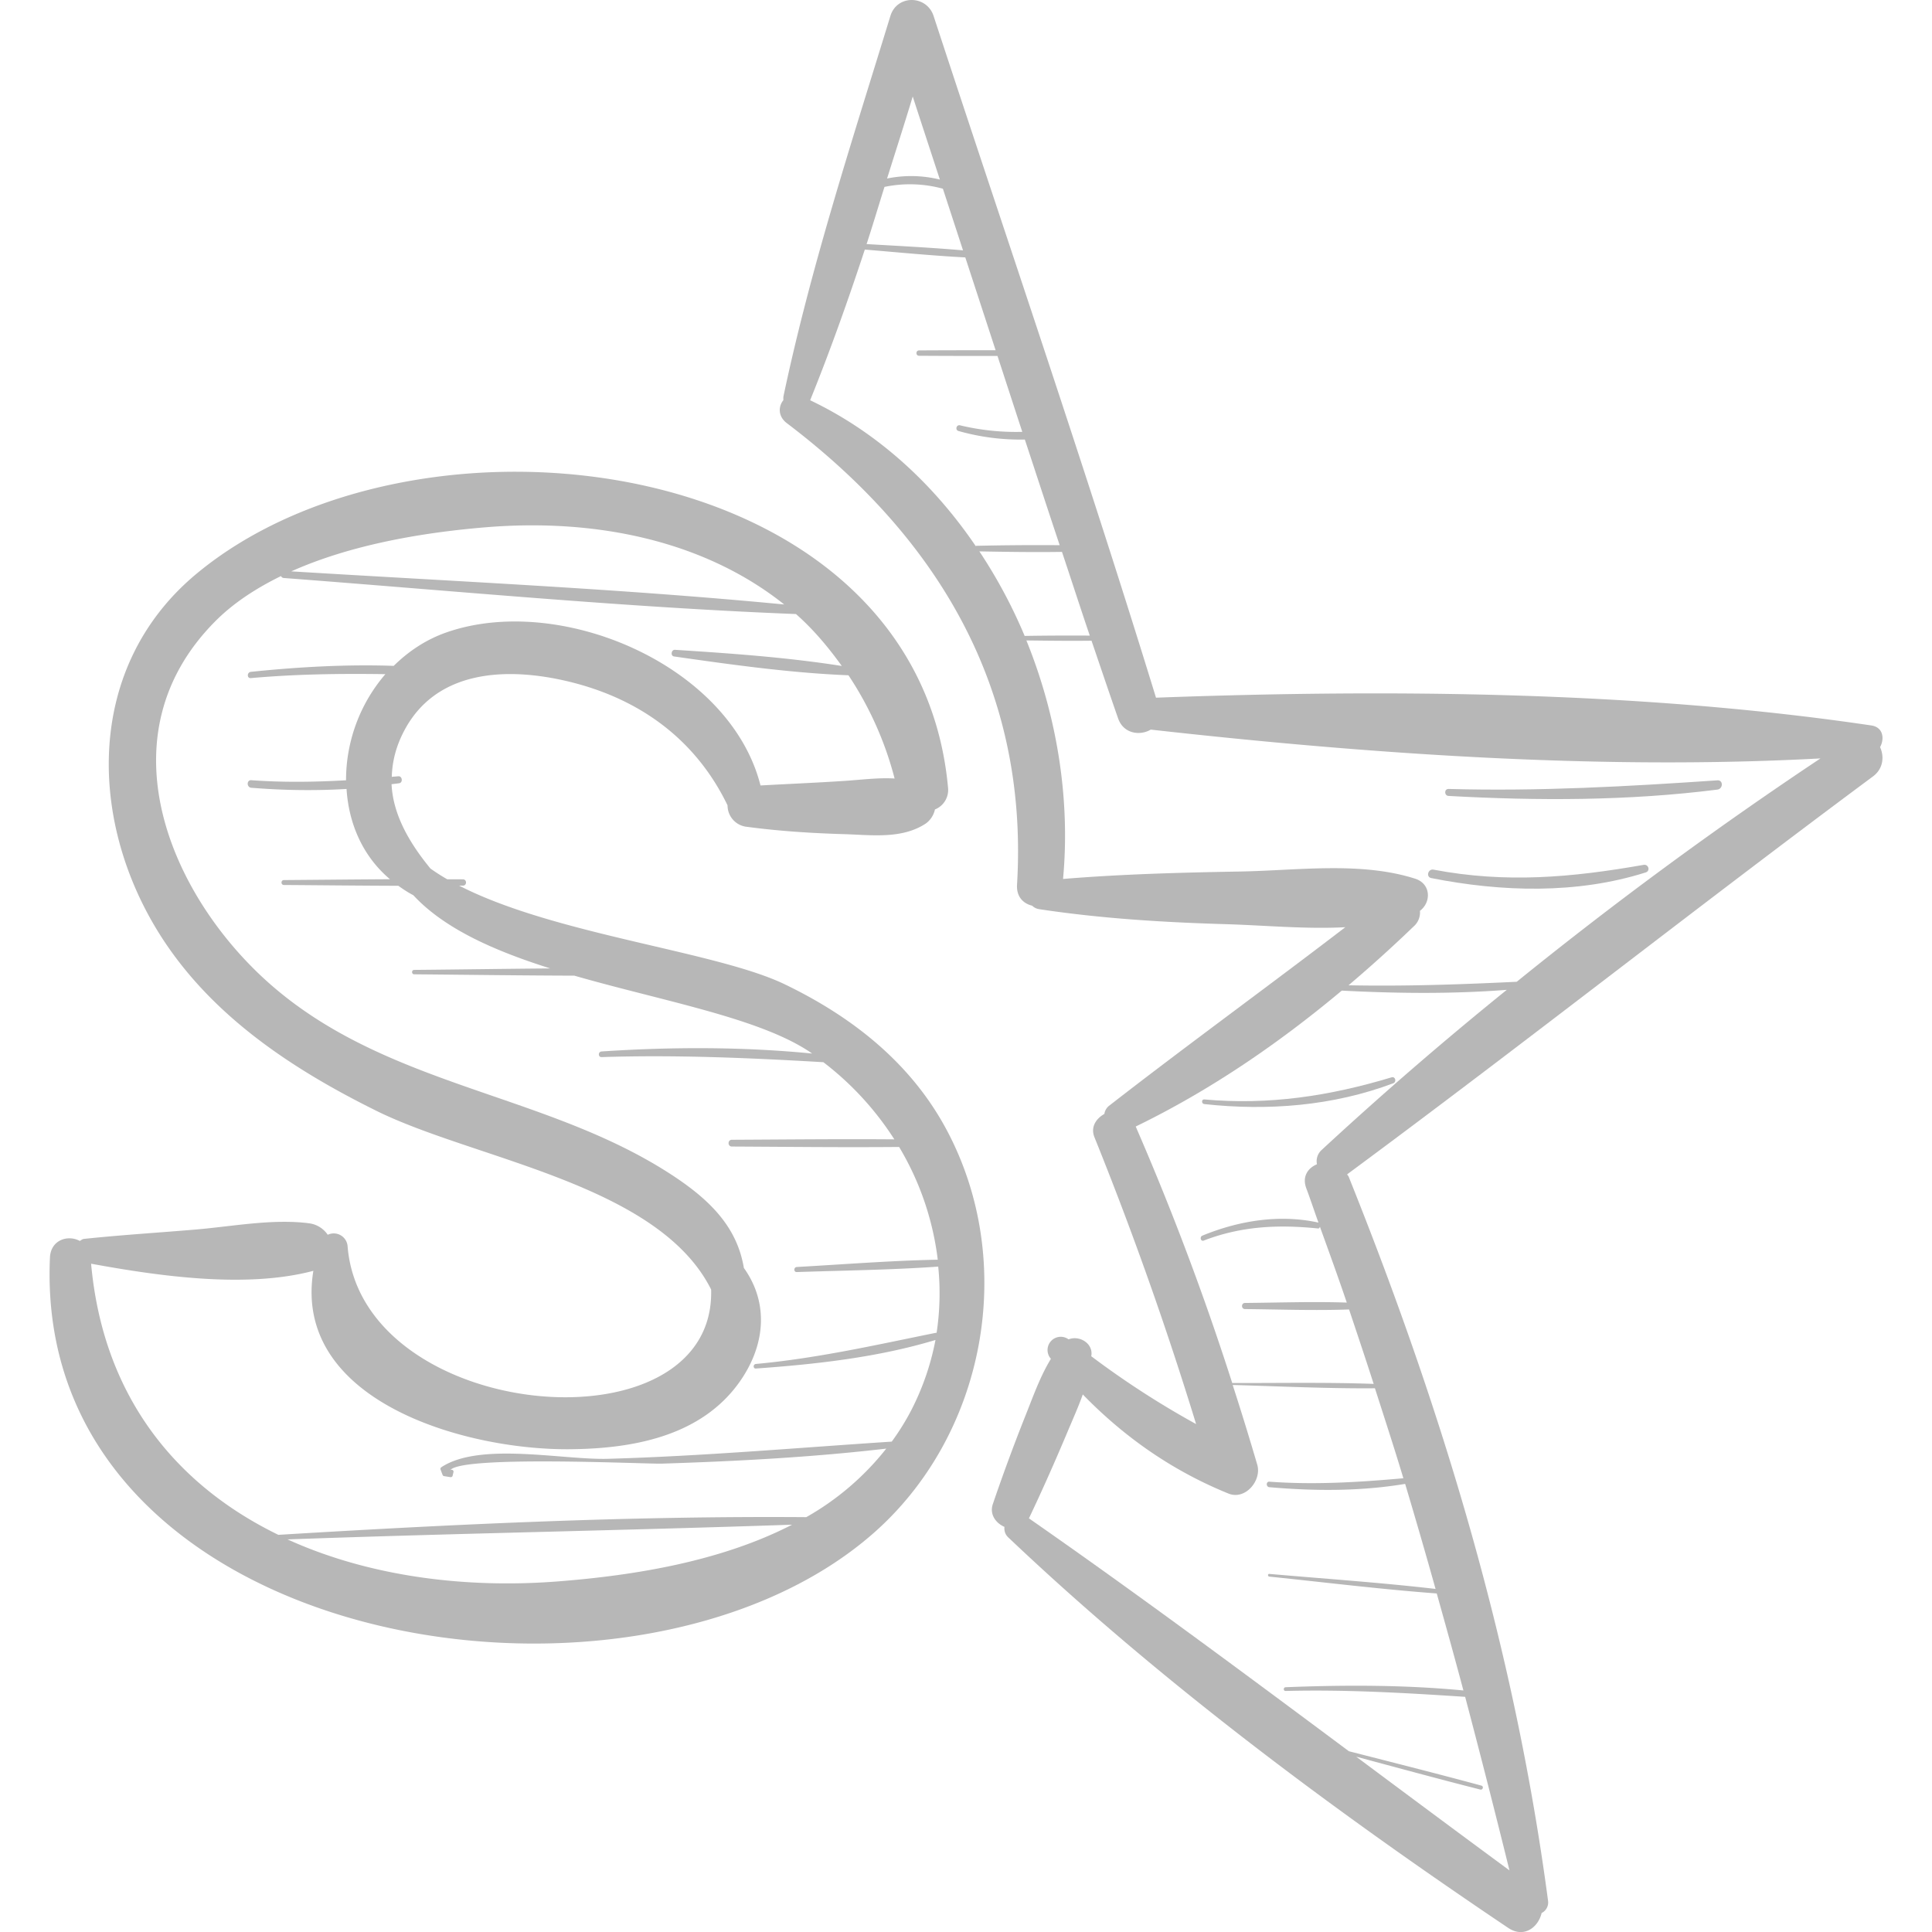 <svg xmlns="http://www.w3.org/2000/svg" viewBox="0 0 50.008 50.008"><g fill="#b7b7b7"><path d="M24.483 29.209c-.927-1.713-2.436-2.895-4.17-3.731-1.776-.857-5.96-1.283-8.428-2.554h.099c.104-.002.105-.161 0-.163-.136-.002-.272 0-.407-.001a5.434 5.434 0 0 1-.436-.279c-.557-.679-.967-1.399-1.006-2.182.066-.01.133-.015.199-.026.101-.017.079-.19-.024-.18l-.169.014c.011-.392.107-.798.338-1.224.844-1.559 2.669-1.621 4.247-1.24 1.848.447 3.288 1.51 4.106 3.203a.557.557 0 0 0 .506.556c.833.111 1.664.164 2.504.189.719.021 1.499.134 2.12-.274a.605.605 0 0 0 .238-.365.543.543 0 0 0 .339-.564c-.79-8.69-13.692-10.31-19.444-5.544-3 2.485-2.828 6.702-.71 9.717 1.331 1.895 3.307 3.175 5.346 4.186 2.549 1.265 7.306 1.892 8.676 4.631.119 4.252-9.027 3.452-9.409-1.109a.36.36 0 0 0-.515-.308.689.689 0 0 0-.474-.296c-.937-.124-1.976.077-2.917.158-.973.083-1.949.142-2.92.245-.043.005-.072.034-.106.053-.303-.166-.752-.032-.773.429-.454 10.072 14.934 12.655 21.267 7.178 2.96-2.559 3.795-7.059 1.923-10.519zm-11.92-15.56c2.955-.245 5.719.389 7.735 1.997-4.239-.407-8.509-.596-12.758-.857 1.584-.709 3.469-1.011 5.023-1.14zm1.883 27.284c-2.44.191-4.923-.14-7.003-1.087 4.353-.157 8.708-.231 13.06-.381-1.843.949-4.067 1.312-6.057 1.468zm9.797-6.432c-.006 0-.01-.004-.016-.003-1.558.315-3.073.661-4.662.807-.075.007-.076.124 0 .118 1.549-.11 3.157-.288 4.649-.739a6.723 6.723 0 0 1-.638 1.84 6.281 6.281 0 0 1-.494.791c-2.45.16-4.89.375-7.346.445-1.169.033-3.31-.442-4.31.216-.018.012-.032.036-.024.058l.052.138c.006.015.017.032.035.035l.165.027c.025.004.054-.006.061-.034l.023-.096c.014-.061-.078-.087-.094-.026.106-.422 5.078-.18 5.485-.193 1.939-.062 3.883-.164 5.811-.389a7.064 7.064 0 0 1-2.07 1.774c-4.552-.034-9.122.182-13.665.458-2.605-1.267-4.531-3.534-4.847-7.018 1.78.326 4.025.644 5.753.184-.546 3.348 3.872 4.632 6.602 4.618 1.618-.008 3.394-.314 4.406-1.709.691-.954.794-2.063.135-2.984-.184-1.104-.933-1.824-2.028-2.512-3.248-2.042-7.281-2.205-10.28-4.875-2.546-2.267-4.321-6.389-1.373-9.352.475-.478 1.062-.856 1.7-1.169.014.026.035.047.072.05 4.411.334 8.836.759 13.258.933.443.39.83.849 1.186 1.344-1.419-.224-2.891-.327-4.318-.418-.097-.006-.122.158-.023.172 1.482.212 3.016.427 4.514.487a8.816 8.816 0 0 1 1.194 2.672c-.427-.026-.863.034-1.313.063-.719.047-1.439.077-2.158.117-.792-3.126-5.201-4.99-8.137-3.959-.531.187-.98.492-1.357.863-1.234-.042-2.473.029-3.698.155-.103.011-.105.172 0 .162 1.165-.104 2.32-.119 3.482-.102a4.206 4.206 0 0 0-1.018 2.747c-.815.046-1.628.058-2.451-.002-.126-.009-.125.186 0 .196.821.066 1.644.08 2.464.03.056.887.411 1.735 1.124 2.337-.916.005-1.831.015-2.746.022-.082.001-.082.126 0 .127.988.007 1.975.018 2.963.021.123.087.248.172.388.244.805.871 2.108 1.442 3.544 1.895-1.175.009-2.349.028-3.522.038-.073.001-.073.113 0 .114 1.38.012 2.763.031 4.145.035 2.313.666 4.829 1.101 6.139 2.004l.016.012c-1.806-.178-3.646-.173-5.45-.054-.093.006-.094.149 0 .146 1.927-.062 3.823.02 5.741.132a7.803 7.803 0 0 1 1.837 1.997c-1.402-.011-2.804.004-4.206.011-.113 0-.113.174 0 .175 1.443.007 2.887.024 4.33.011a7.42 7.42 0 0 1 1 2.918c-1.216.024-2.438.121-3.649.189-.083.005-.085.134 0 .131 1.216-.041 2.444-.055 3.661-.141a6.853 6.853 0 0 1-.042 1.716z"/><path d="M48.439 18.778c-5.98-.887-12.458-.943-18.517-.719C28.106 12.147 26.091 6.29 24.165.413c-.178-.542-.946-.559-1.118 0-.996 3.248-2.064 6.511-2.766 9.837-.008.039-.005.073-.004.108-.132.16-.142.419.088.594 3.94 2.986 6.262 6.903 5.96 11.948-.019.315.165.489.391.543.044.042.1.077.182.09 1.603.243 3.232.342 4.852.389.982.029 2.046.132 3.072.078-2.024 1.551-4.09 3.048-6.103 4.613a.334.334 0 0 0-.134.221c-.213.118-.362.338-.257.6a91.334 91.334 0 0 1 2.632 7.427 22.801 22.801 0 0 1-2.714-1.756c.001-.018.007-.035.007-.053.014-.306-.334-.489-.594-.384a.342.342 0 0 0-.457.504c-.274.447-.454.957-.648 1.443a49.002 49.002 0 0 0-.855 2.315c-.092.268.078.496.301.592a.314.314 0 0 0 .097.271c3.94 3.741 8.438 7.081 12.942 10.109.407.273.779-.016.864-.385a.306.306 0 0 0 .166-.324c-.863-6.497-2.722-12.658-5.158-18.731-.01-.026-.029-.042-.042-.065 4.576-3.381 9.04-6.907 13.611-10.3.271-.201.294-.517.184-.759.12-.218.08-.515-.225-.56zM24.927 6.48c-.83-.072-1.667-.114-2.496-.162.161-.491.308-.987.463-1.48a3.22 3.22 0 0 1 1.512.047l.521 1.595zm-1.302-3.982c.233.717.468 1.433.703 2.15a3.107 3.107 0 0 0-1.367-.027c.222-.708.45-1.414.664-2.123zm1.632 11.639c-1.089-1.602-2.53-2.94-4.287-3.777.518-1.28.981-2.584 1.415-3.9.863.072 1.733.157 2.601.203l.785 2.403c-.66-.001-1.321 0-1.982.004-.09.001-.09.139 0 .139.677.004 1.353.006 2.03.004.215.655.427 1.311.642 1.965a6.203 6.203 0 0 1-1.611-.169c-.095-.024-.135.121-.04.147a5.86 5.86 0 0 0 1.717.221c.301.912.598 1.825.902 2.735a70.891 70.891 0 0 0-2.164.016c-.005-.001-.002.007-.008.009zm.093.135c.71.013 1.425.024 2.138.013.242.722.475 1.447.72 2.167a72.892 72.892 0 0 0-1.686.008 13.094 13.094 0 0 0-1.172-2.188zm10.975 23.991c-1.161.104-2.3.174-3.467.089-.092-.007-.091.136 0 .143 1.167.101 2.354.108 3.513-.086.27.904.533 1.81.787 2.719-1.43-.166-2.87-.263-4.303-.389-.045-.004-.044.065 0 .07 1.443.149 2.888.328 4.334.436.234.836.467 1.672.69 2.511-1.527-.147-3.075-.144-4.602-.084-.062.002-.063.099 0 .097 1.56-.04 3.099.05 4.647.152a283.94 283.94 0 0 1 1.147 4.492c-1.325-.975-2.646-1.959-3.967-2.943 1.07.287 2.139.579 3.213.851.066.017.094-.084.028-.102-1.14-.309-2.286-.597-3.43-.89-2.74-2.041-5.484-4.08-8.282-6.028.35-.736.68-1.482.996-2.233.134-.32.28-.643.398-.974 1.07 1.101 2.314 1.974 3.77 2.565.439.178.865-.339.746-.746a76.905 76.905 0 0 0-.636-2.064c1.226.034 2.456.095 3.682.085.248.775.502 1.549.736 2.329zm-2.121-8.492a.392.392 0 0 0-.116.365c-.231.096-.392.316-.274.627.11.293.207.589.313.883-1.007-.222-2.061-.051-3.004.337-.078.032-.045.159.035.128.976-.376 1.93-.418 2.96-.313.028.003.036-.023.048-.042.235.653.473 1.304.694 1.96-.877-.029-1.758.002-2.635.01-.102.001-.102.157 0 .158.897.009 1.798.042 2.694.01.215.642.43 1.283.637 1.927-1.218-.044-2.442-.02-3.661-.023a71.127 71.127 0 0 0-2.498-6.639c1.933-.939 3.695-2.148 5.334-3.518 1.422.074 2.852.09 4.271-.02a94.677 94.677 0 0 0-4.798 4.15zm5.055-4.359c-1.453.07-2.899.12-4.353.091a36.17 36.17 0 0 0 1.684-1.522.48.48 0 0 0 .164-.405c.298-.225.286-.701-.124-.832-1.41-.449-3.042-.213-4.514-.186-1.532.027-3.072.067-4.6.193.191-2.057-.152-4.21-.949-6.174.562.007 1.124.014 1.686.007.229.671.455 1.344.689 2.013.139.398.569.453.844.288 5.631.631 11.648 1.053 17.335.746a105.003 105.003 0 0 0-7.862 5.781z"/><path d="M36.019 27.886c-1.602.483-3.173.723-4.847.572-.077-.007-.076.112 0 .12 1.648.18 3.33.049 4.89-.538.094-.035.058-.184-.043-.154zM42.544 22.386c-1.862.328-3.565.48-5.438.124-.142-.027-.203.189-.06.218 1.816.36 3.77.42 5.552-.146.126-.04.073-.218-.054-.196zM44.453 20.198c-2.328.159-4.623.288-6.958.223-.117-.003-.116.175 0 .181 2.308.128 4.661.128 6.958-.164.149-.018.157-.251 0-.24z"/></g></svg>